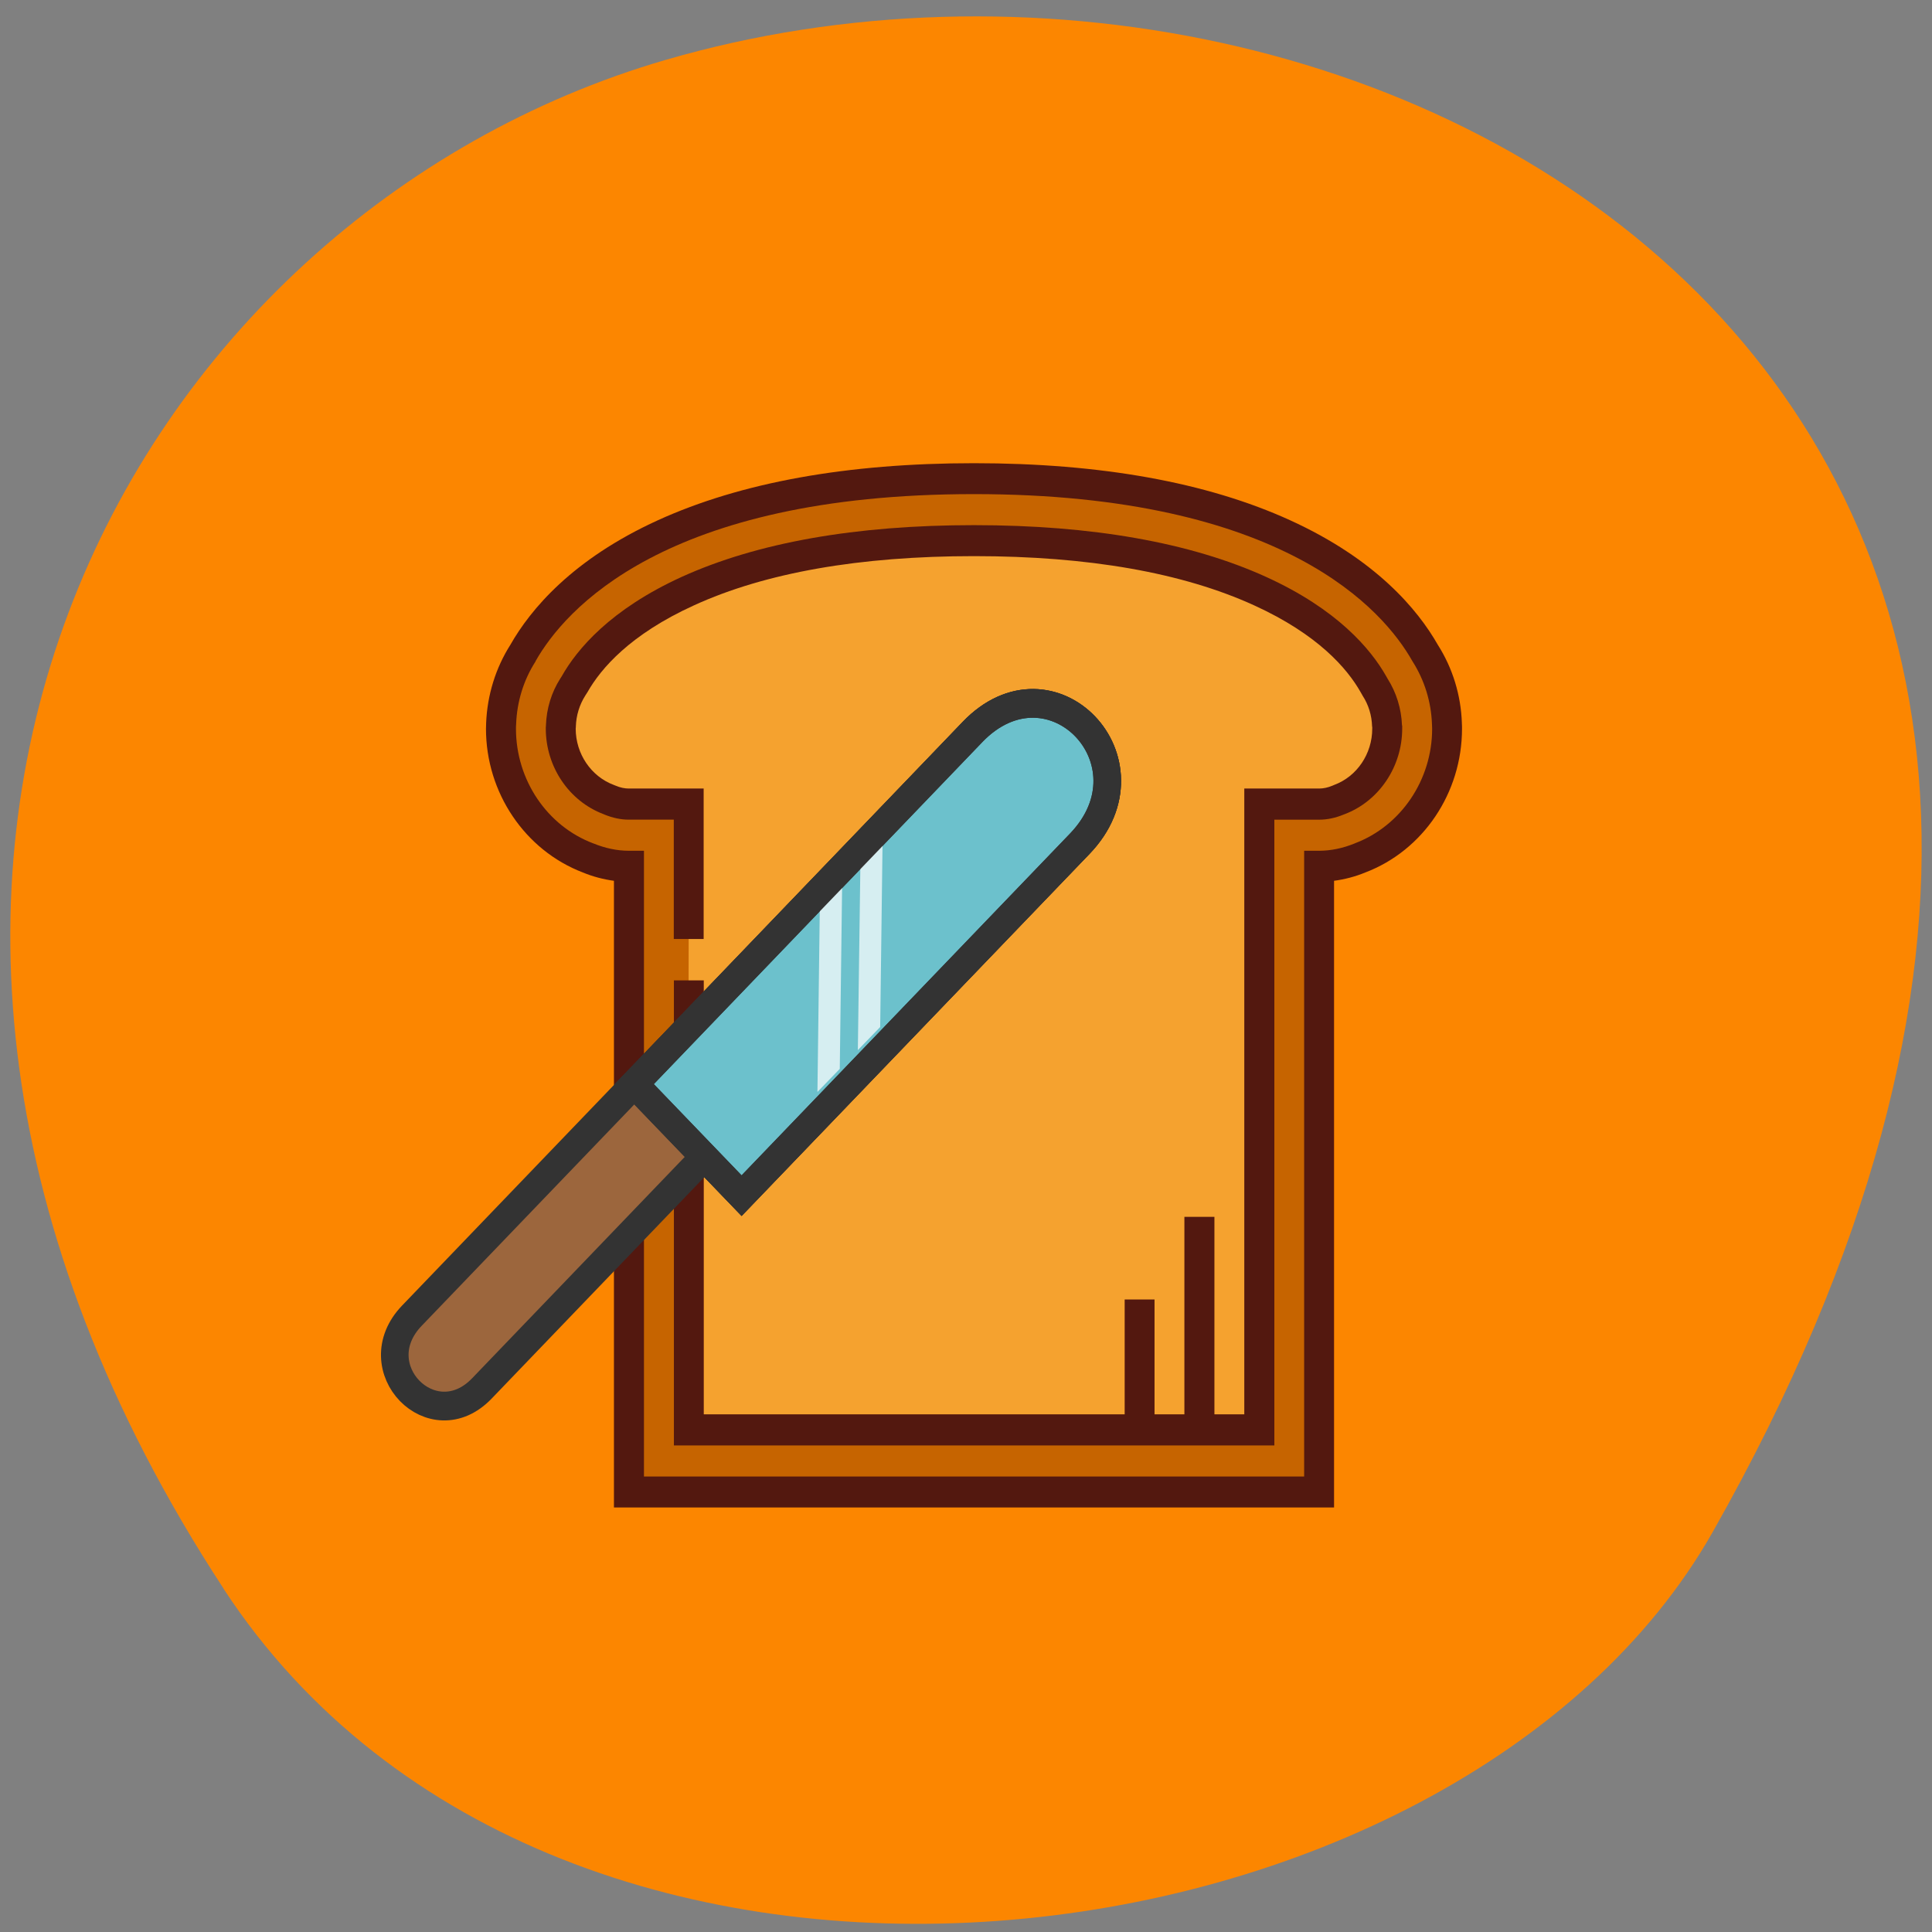 <svg xmlns="http://www.w3.org/2000/svg" viewBox="0 0 48 48"><rect x="0" y="0" width="48" height="48" fill="#808080" stroke="none"/><path d="m 5.555 39.469 c -11.684 -17.852 -2.258 -34.12 10.969 -37.977 c 17.793 -5.191 41.949 8.449 26.03 36.566 c -6.328 11.172 -28.68 14.13 -37 1.414" fill="#fc8600"/><path d="m 35.945 17.98 c -0.023 -0.648 -0.219 -1.25 -0.543 -1.758 c -1.176 -2.082 -4.418 -4.328 -11.207 -4.328 c -6.785 0 -10.03 2.246 -11.207 4.328 c -0.32 0.508 -0.52 1.109 -0.543 1.758 c 0 0.043 0 0.082 0 0.125 c 0 1.477 0.898 2.73 2.164 3.211 c 0.316 0.129 0.66 0.203 1.012 0.203 v 15.551 h 17.15 v -15.551 c 0.355 0 0.695 -0.074 1.016 -0.203 c 1.262 -0.48 2.164 -1.734 2.164 -3.211 c 0 -0.043 0 -0.082 -0.004 -0.125" fill="#c66400"/><path d="m 17.11 23.332 v -3.352 h -1.488 c -0.148 0 -0.305 -0.031 -0.465 -0.098 l -0.039 -0.016 c -0.711 -0.27 -1.188 -0.977 -1.188 -1.762 c 0 -0.02 0 -0.035 0.004 -0.055 v -0.016 c 0.012 -0.344 0.113 -0.676 0.297 -0.961 l 0.02 -0.035 l 0.023 -0.035 c 0.359 -0.637 1.137 -1.551 2.812 -2.316 c 1.828 -0.832 4.223 -1.254 7.109 -1.254 c 2.891 0 5.281 0.422 7.109 1.254 c 1.676 0.766 2.457 1.68 2.816 2.316 l 0.02 0.035 l 0.023 0.035 c 0.18 0.285 0.281 0.617 0.297 0.961 v 0.016 c 0 0.02 0 0.035 0 0.055 c 0 0.785 -0.477 1.492 -1.188 1.762 l -0.039 0.016 c -0.156 0.066 -0.313 0.098 -0.465 0.098 h -1.488 v 15.547 h -14.172 v -11.168" fill="#f5a22f"/><g fill="#53180f"><path d="m 36.32 17.965 c -0.023 -0.695 -0.23 -1.367 -0.598 -1.945 c -0.5 -0.879 -1.543 -2.125 -3.668 -3.094 c -2.063 -0.941 -4.707 -1.418 -7.855 -1.418 c -3.148 0 -5.789 0.477 -7.855 1.418 c -2.125 0.969 -3.164 2.215 -3.664 3.094 c -0.367 0.578 -0.574 1.25 -0.602 1.941 c 0 0.051 -0.004 0.098 -0.004 0.145 c 0 1.59 0.969 3.02 2.406 3.57 c 0.254 0.105 0.512 0.172 0.773 0.207 v 15.57 h 17.891 v -15.57 c 0.262 -0.035 0.523 -0.102 0.777 -0.207 c 1.438 -0.547 2.402 -1.98 2.402 -3.57 c 0 -0.047 0 -0.094 -0.004 -0.141 m -2.66 2.988 l -0.008 0.004 c -0.289 0.117 -0.586 0.18 -0.879 0.18 h -0.371 v 15.547 h -16.402 v -15.547 h -0.375 c -0.293 0 -0.586 -0.063 -0.875 -0.18 l -0.012 -0.004 c -1.148 -0.434 -1.918 -1.578 -1.918 -2.848 c 0 -0.035 0 -0.07 0.004 -0.113 c 0.02 -0.555 0.184 -1.094 0.48 -1.555 l 0.008 -0.02 c 0.707 -1.242 3.176 -4.141 10.887 -4.141 c 7.711 0 10.184 2.898 10.887 4.141 l 0.012 0.02 c 0.293 0.461 0.461 1 0.48 1.559 c 0 0.039 0.004 0.074 0.004 0.109 c 0 1.27 -0.773 2.414 -1.922 2.848"/><path d="m 34.832 18.02 c -0.016 -0.418 -0.141 -0.816 -0.359 -1.16 l -0.031 -0.055 c -0.387 -0.684 -1.219 -1.668 -2.988 -2.473 c -1.875 -0.852 -4.316 -1.285 -7.258 -1.285 c -2.941 0 -5.383 0.434 -7.258 1.285 c -1.766 0.805 -2.598 1.789 -2.984 2.473 l -0.035 0.055 c -0.219 0.344 -0.34 0.742 -0.355 1.156 v 0.012 c -0.004 0.023 -0.004 0.051 -0.004 0.074 c 0 0.945 0.574 1.801 1.434 2.125 l 0.027 0.012 c 0.203 0.082 0.402 0.125 0.602 0.125 h 1.117 v 2.965 h 0.742 v -3.738 h -1.859 c -0.102 0 -0.215 -0.023 -0.324 -0.07 l -0.051 -0.02 c -0.563 -0.211 -0.945 -0.773 -0.945 -1.398 c 0 -0.012 0.004 -0.023 0.004 -0.039 v -0.016 c 0.008 -0.273 0.09 -0.539 0.234 -0.766 l 0.055 -0.086 c 0.332 -0.586 1.059 -1.434 2.645 -2.156 c 1.777 -0.813 4.121 -1.223 6.957 -1.223 c 2.84 0 5.18 0.41 6.961 1.223 c 1.586 0.723 2.313 1.57 2.645 2.156 l 0.051 0.09 c 0.145 0.223 0.227 0.488 0.234 0.762 l 0.004 0.016 c 0 0.016 0 0.027 0 0.039 c 0 0.625 -0.379 1.188 -0.945 1.398 l -0.047 0.02 c -0.113 0.047 -0.223 0.07 -0.328 0.07 h -1.859 v 15.547 h -0.742 v -4.906 h -0.746 v 4.906 h -0.742 v -2.852 h -0.742 v 2.852 h -10.457 v -10.781 h -0.742 v 11.555 h 14.918 v -15.547 h 1.113 c 0.199 0 0.402 -0.043 0.602 -0.125 l 0.031 -0.012 c 0.855 -0.324 1.43 -1.18 1.43 -2.125 c 0 -0.023 0 -0.051 0 -0.07"/></g><g stroke="#333" stroke-width="14" transform="matrix(0.049 0 0 0.051 11.68 11.509)"><path d="m 254.7 130.95 l -284.2 284.29 c -25.408 25.361 10.467 60.51 35.475 35.459 l 112.74 -112.78 l 18.936 18.886 l 171.46 -171.44 c 39.869 -39.93 -14.462 -94.28 -54.41 -54.42" fill="#9c663d"/><path d="m 254.7 130.95 l -171.46 171.51 c 18.14 18.11 36.27 36.23 54.41 54.34 l 171.46 -171.44 c 39.869 -39.93 -14.462 -94.35 -54.41 -54.42" fill="#6cc1cc"/></g><g fill="#fff" fill-opacity="0.722"><path d="m 20.309 27.13 l 0.059 -4.598 l 0.555 -0.574 l -0.059 4.598"/><path d="m 21.313 26.09 l 0.063 -4.598 l 0.551 -0.57 l -0.059 4.594"/></g><path d="m 254.7 130.95 l -171.46 171.51 c 18.14 18.11 36.27 36.23 54.41 54.34 l 171.46 -171.44 c 39.869 -39.93 -14.462 -94.35 -54.41 -54.42" transform="matrix(0.049 0 0 0.051 11.68 11.509)" fill="none" stroke="#333" stroke-width="14"/></svg>
